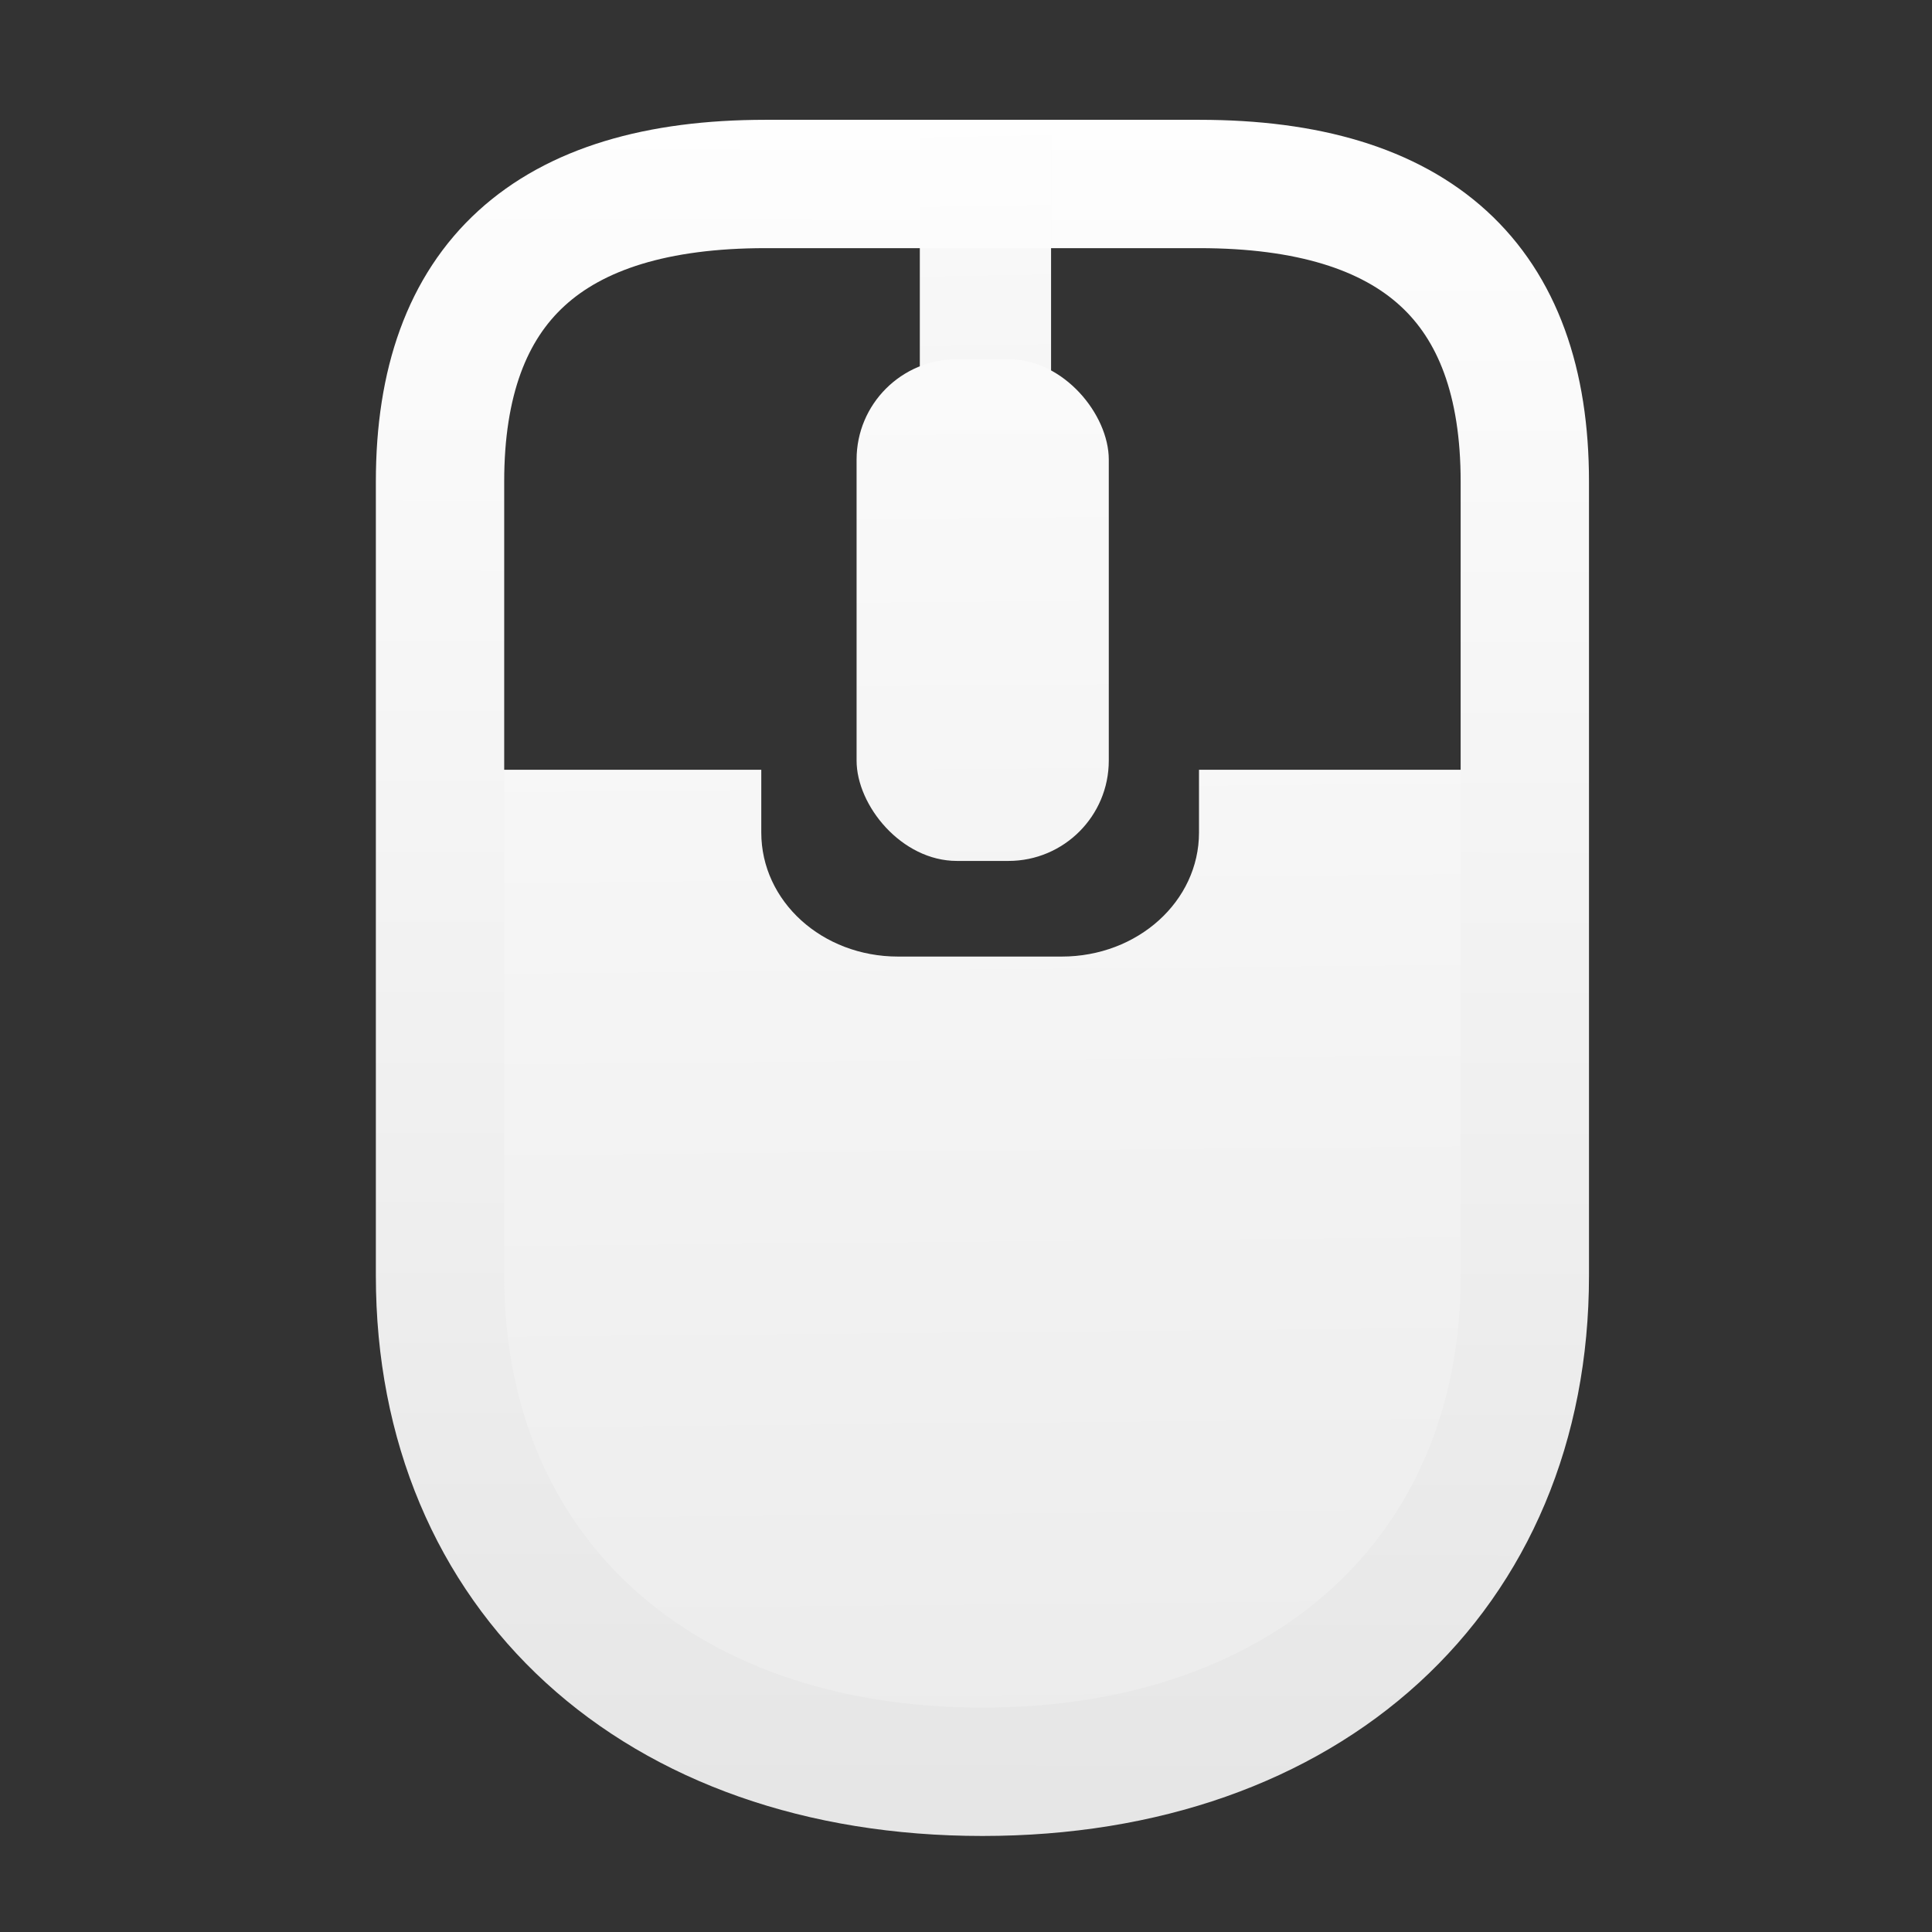 <svg width="128" version="1.0" xmlns="http://www.w3.org/2000/svg" height="128" xmlns:xlink="http://www.w3.org/1999/xlink">
<rect width="100%" height="100%" fill="#333333" stroke="none"/>
<defs id="defs3451">
<linearGradient gradientTransform="matrix(0.923,0,0,1,4.784,-2.336)" xlink:href="#linearGradient3917" id="linearGradient3196" y1="129.8" x1="51.211" y2="3.571" gradientUnits="userSpaceOnUse" x2="50.128"/>
<linearGradient id="linearGradient3936-1-2">
<stop offset="0" style="stop-color:#e7e7e7" id="stop3938-7-7"/>
<stop offset="1" style="stop-color:#fff" id="stop3940-9-5"/>
</linearGradient>
<linearGradient xlink:href="#linearGradient3195" id="linearGradient3202" y1="261.081" x1="286.912" y2="257.504" x2="287.628" gradientUnits="userSpaceOnUse"/>
<linearGradient gradientTransform="matrix(1.671,0,0,1.33,6.625,-1076.254)" xlink:href="#linearGradient3936-1-2" id="linearGradient4075" y1="907.93" x1="36.026" y2="807.931" gradientUnits="userSpaceOnUse" x2="35"/>
<linearGradient xlink:href="#linearGradient3928" id="linearGradient3213" y1="125.629" x1="69.795" y2="3.7" x2="67.613" gradientUnits="userSpaceOnUse"/>
<linearGradient gradientTransform="matrix(1.087,0,0,1.039,-1.652,-3.335)" xlink:href="#linearGradient3928" id="linearGradient3937" y1="126.989" x1="75.823" y2="6.071" gradientUnits="userSpaceOnUse" x2="75.962"/>
<linearGradient id="linearGradient3195">
<stop offset="0" style="stop-color:#fff" id="stop3197"/>
<stop offset="1" style="stop-color:#fff;stop-opacity:0" id="stop3199"/>
</linearGradient>
<linearGradient id="linearGradient3928">
<stop offset="0" style="stop-color:#e4e4e4" id="stop3930"/>
<stop offset="1" style="stop-color:#fff" id="stop3932"/>
</linearGradient>
<linearGradient id="linearGradient3917">
<stop offset="0" style="stop-color:#eaeaea" id="stop3919"/>
<stop offset="1" style="stop-color:#fff" id="stop3921"/>
</linearGradient>
</defs>
<g style="opacity:.3;stroke:#fff;stroke-linecap:round;fill:none" id="g3790" transform="matrix(10.67,0,0,-7.128,-501.347,66.715)">
<path style="stroke-linejoin:round;stroke-width:1.411" id="path3367-2" d="m 11.789,19.294 3.505,-3.74 -6.588,-6.631 m -0,6.066 l 6.588,-6.631 -3.552,-3.652"/>
<path id="path3590-1" d="m 11.507,4.875 .088,14.156"/>
</g>
<path style="fill:url(#linearGradient3196);stroke:none" id="path3147" d="m 32.812,51 l -.906,31.938 c -0.552,19.713 13.262,32.844 33.156,32.844 19.894,0 33.156,-13.123 33.156,-32.844 l 2.5,-31.938 h -21.281 v 4.156 c 0,4.556 -4.059,8.219 -9.094,8.219 h -10.844 c -5.034,0 -9.062,-3.662 -9.062,-8.219 v -4.156 h -17.625 z "/>
<path style="fill:url(#linearGradient3202);stroke:url(#linearGradient3937);stroke-width:8.503" id="path3934" d="m 50.721,12.189 c -14.376,0 -21.568,6.567 -21.568,19.714 v 13.154 39.461 c 0,19.721 14.371,32.868 35.935,32.868 21.564,0 35.935,-13.147 35.935,-32.868 v -39.461 -13.154 c 0,-13.147 -7.192,-19.714 -21.568,-19.714 h -14.367 -14.367 z "/>
<g style="stroke:none">
<rect width="8.695" x="60.941" y="8.017" rx="0" height="35.383" ry="0" style="opacity:.979;fill:url(#linearGradient3213)" id="rect3134-0"/>
<rect width="16.709" x="56.751" y="23.799" rx="6.648" height="33.24" ry="6.648" style="fill:url(#linearGradient4075);fill-rule:evenodd" id="rect4073"/>
</g>
</svg>
